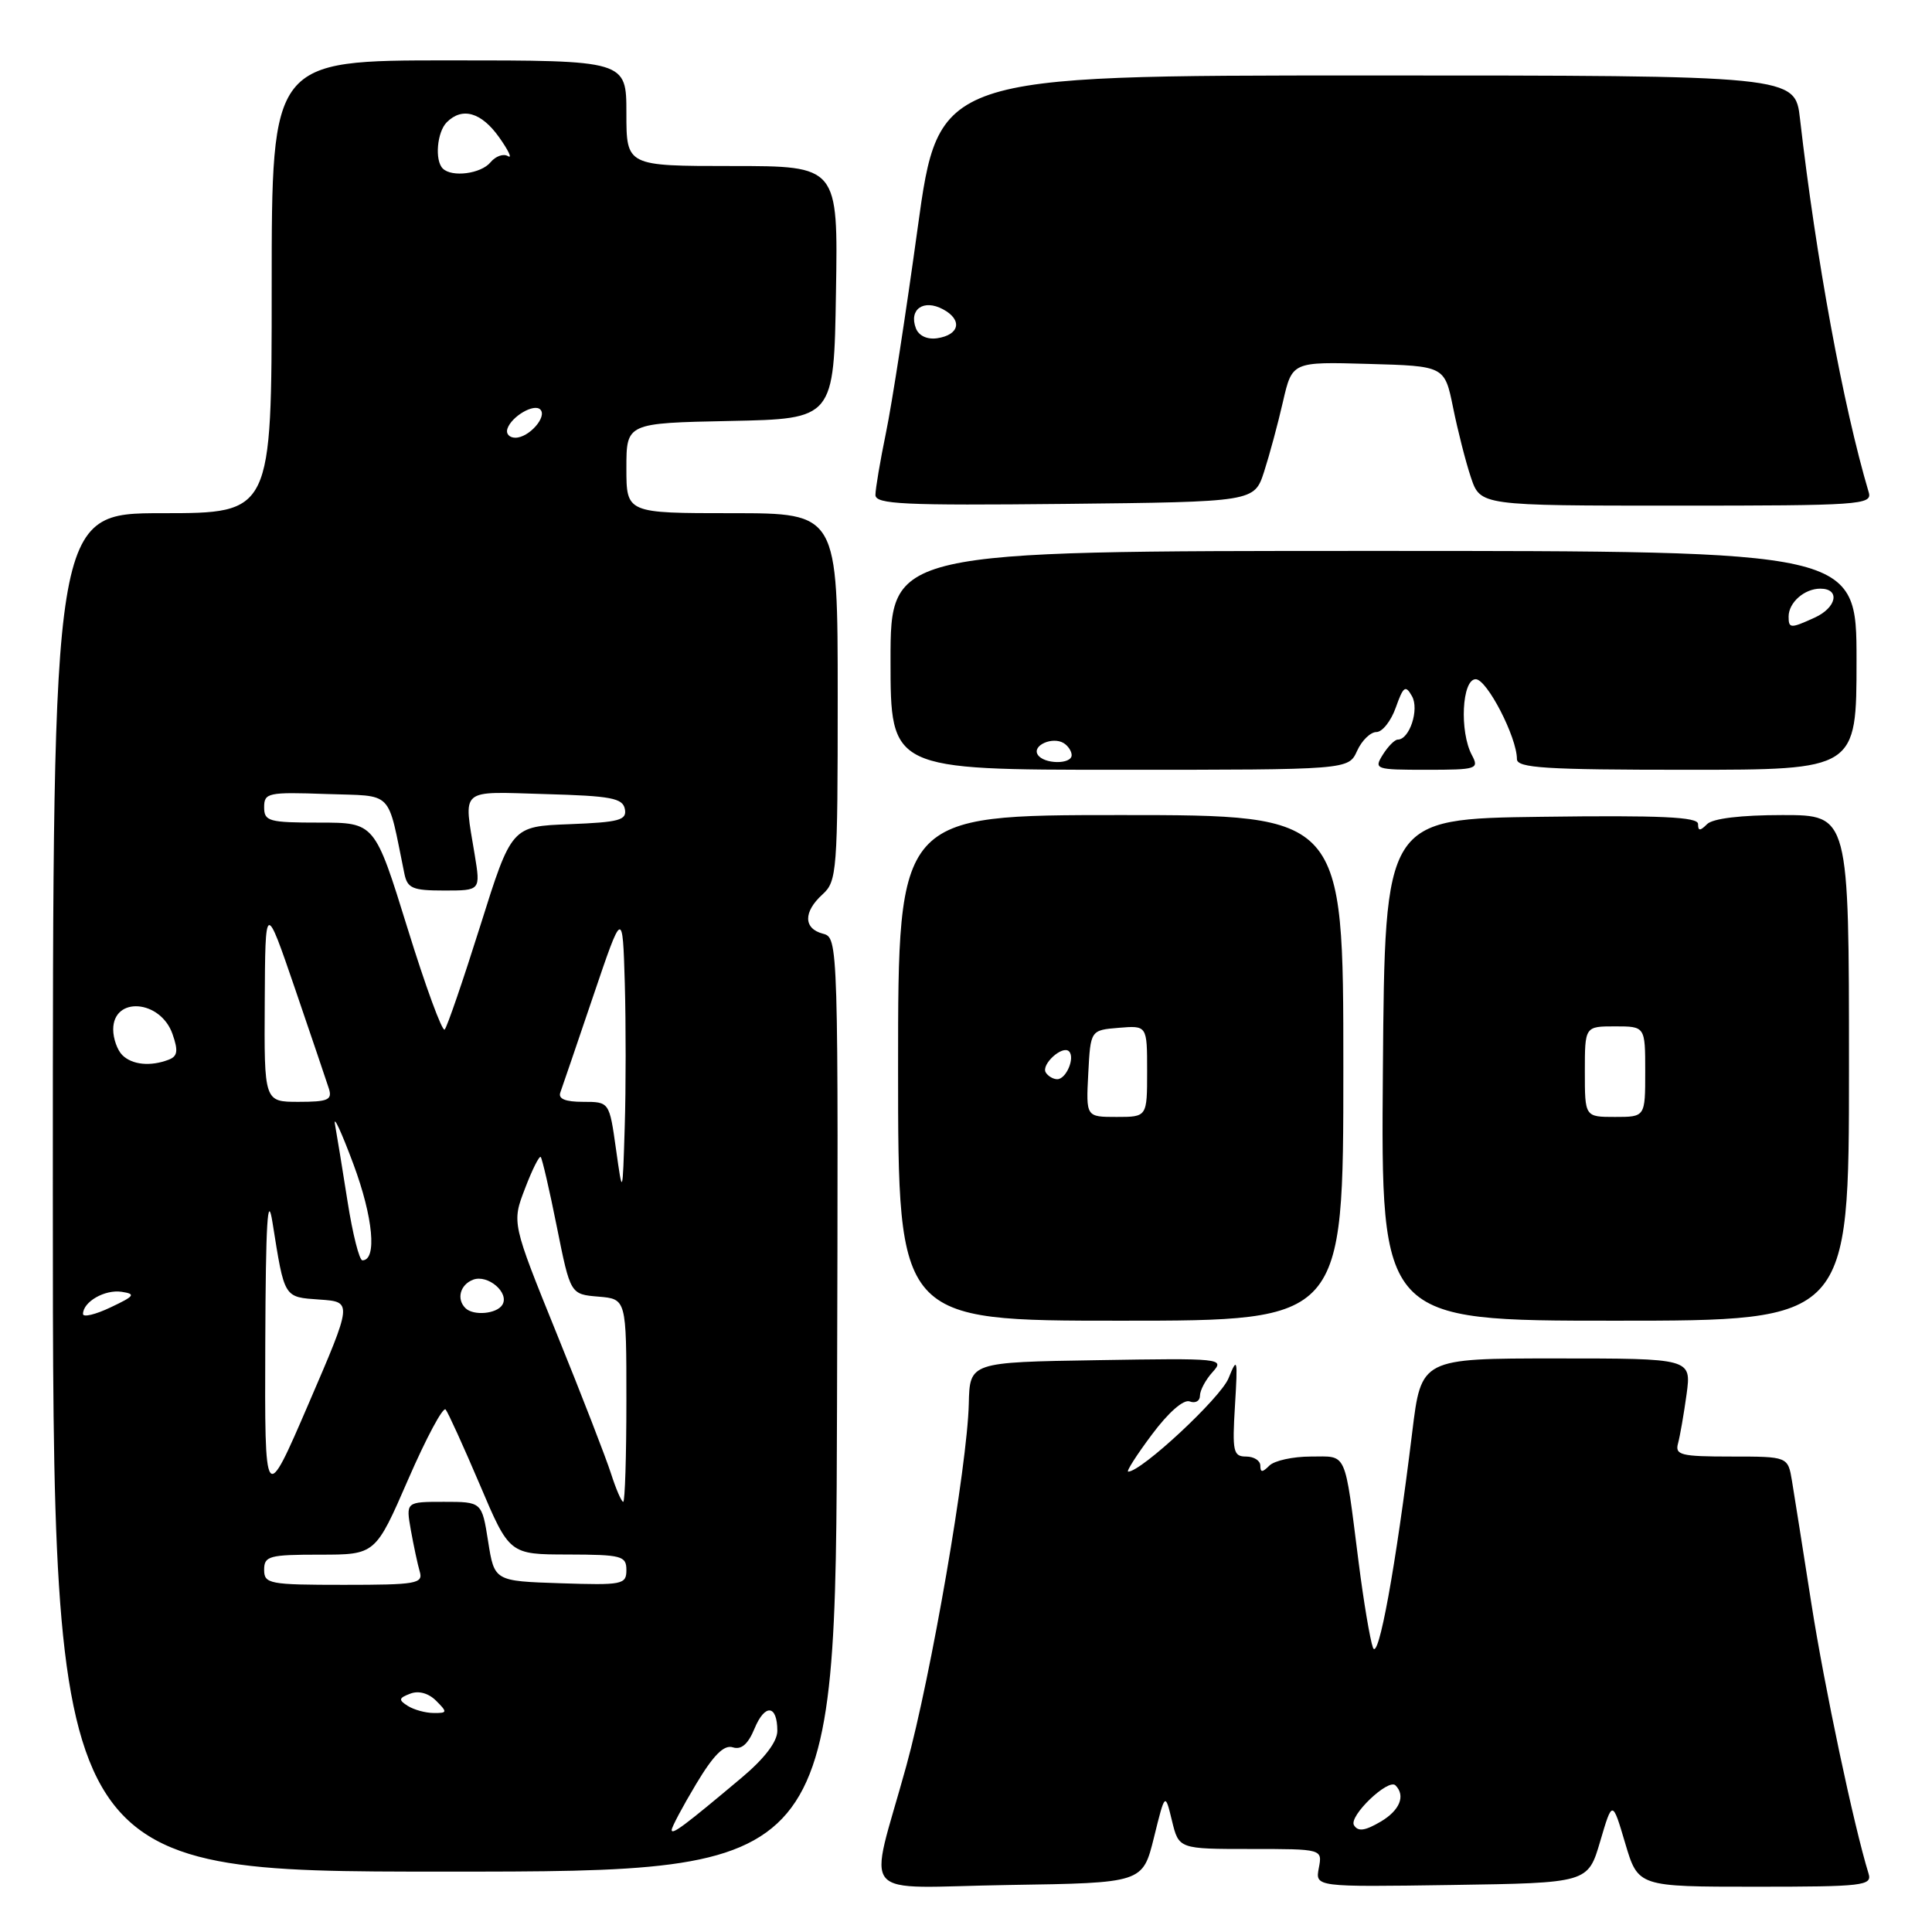 <?xml version="1.0" encoding="UTF-8" standalone="no"?>
<!DOCTYPE svg PUBLIC "-//W3C//DTD SVG 1.1//EN" "http://www.w3.org/Graphics/SVG/1.1/DTD/svg11.dtd" >
<svg xmlns="http://www.w3.org/2000/svg" xmlns:xlink="http://www.w3.org/1999/xlink" version="1.1" viewBox="0 0 256 256">
 <g >
 <path fill="currentColor"
d=" M 152.90 243.50 C 154.38 237.50 154.38 237.50 155.29 241.25 C 156.20 245.00 156.20 245.00 165.72 245.00 C 175.23 245.00 175.23 245.00 174.75 247.52 C 174.27 250.04 174.27 250.04 192.34 249.77 C 210.41 249.50 210.41 249.50 212.03 244.00 C 213.65 238.50 213.65 238.50 215.35 244.25 C 217.06 250.00 217.06 250.00 232.60 250.00 C 246.93 250.00 248.09 249.86 247.59 248.25 C 245.64 241.93 241.74 223.50 240.02 212.50 C 238.90 205.35 237.75 198.04 237.45 196.25 C 236.91 193.00 236.91 193.00 229.39 193.00 C 222.71 193.00 221.92 192.80 222.35 191.25 C 222.61 190.29 223.12 187.36 223.48 184.75 C 224.12 180.00 224.12 180.00 206.22 180.00 C 188.32 180.00 188.32 180.00 187.13 189.75 C 184.94 207.66 182.64 220.27 181.92 218.31 C 181.54 217.28 180.68 212.18 180.02 206.97 C 178.11 191.99 178.57 193.00 173.68 193.00 C 171.33 193.00 168.86 193.54 168.20 194.20 C 167.27 195.13 167.00 195.13 167.00 194.20 C 167.00 193.54 166.15 193.00 165.12 193.00 C 163.41 193.00 163.27 192.34 163.64 186.25 C 164.02 180.00 163.96 179.73 162.78 182.64 C 161.71 185.25 151.24 195.00 149.49 195.00 C 149.20 195.00 150.61 192.79 152.63 190.09 C 154.82 187.15 156.84 185.38 157.65 185.70 C 158.39 185.98 159.00 185.64 159.00 184.94 C 159.00 184.23 159.75 182.82 160.68 181.80 C 162.31 180.00 161.86 179.96 145.43 180.23 C 128.50 180.50 128.50 180.50 128.37 186.00 C 128.18 194.22 123.38 222.05 120.09 234.00 C 115.08 252.21 113.24 250.09 133.68 249.77 C 151.41 249.50 151.41 249.50 152.90 243.50 Z  M 110.91 186.13 C 111.09 124.58 111.08 124.25 109.04 123.72 C 106.45 123.04 106.43 120.83 109.00 118.50 C 110.90 116.78 111.00 115.42 111.00 92.35 C 111.00 68.00 111.00 68.00 97.00 68.00 C 83.00 68.00 83.00 68.00 83.00 62.03 C 83.00 56.06 83.00 56.06 96.75 55.78 C 110.50 55.50 110.50 55.50 110.77 38.75 C 111.05 22.00 111.05 22.00 97.02 22.00 C 83.00 22.00 83.00 22.00 83.00 15.00 C 83.00 8.00 83.00 8.00 59.50 8.00 C 36.00 8.00 36.00 8.00 36.00 38.00 C 36.00 68.00 36.00 68.00 21.50 68.00 C 7.00 68.00 7.00 68.00 7.00 158.00 C 7.00 248.00 7.00 248.00 58.87 248.00 C 110.73 248.00 110.73 248.00 110.91 186.13 Z  M 178.00 141.50 C 178.00 108.00 178.00 108.00 148.50 108.00 C 119.00 108.00 119.00 108.00 119.00 141.50 C 119.00 175.00 119.00 175.00 148.50 175.00 C 178.00 175.00 178.00 175.00 178.00 141.50 Z  M 245.00 141.50 C 245.00 108.00 245.00 108.00 236.20 108.00 C 230.69 108.00 226.95 108.45 226.20 109.20 C 225.27 110.13 225.00 110.13 225.00 109.18 C 225.00 108.25 220.06 108.02 204.25 108.23 C 183.50 108.50 183.50 108.50 183.24 141.75 C 182.97 175.00 182.97 175.00 213.99 175.00 C 245.00 175.00 245.00 175.00 245.00 141.50 Z  M 179.82 99.50 C 180.44 98.12 181.60 97.00 182.38 97.00 C 183.16 97.00 184.32 95.54 184.95 93.75 C 185.95 90.93 186.24 90.73 187.09 92.24 C 188.09 93.98 186.77 98.00 185.21 98.00 C 184.81 98.00 183.92 98.90 183.23 100.00 C 182.03 101.93 182.23 102.00 189.03 102.00 C 195.68 102.00 196.01 101.89 195.04 100.07 C 193.37 96.95 193.71 90.00 195.54 90.00 C 197.03 90.00 201.00 97.69 201.00 100.58 C 201.00 101.76 204.75 102.00 223.50 102.00 C 246.00 102.00 246.00 102.00 246.00 87.50 C 246.00 73.00 246.00 73.00 182.00 73.00 C 118.00 73.00 118.00 73.00 118.00 87.50 C 118.00 102.00 118.00 102.00 148.34 102.00 C 178.68 102.00 178.68 102.00 179.82 99.50 Z  M 167.50 62.50 C 168.21 60.30 169.34 56.12 170.00 53.22 C 171.22 47.93 171.22 47.93 181.32 48.22 C 191.42 48.50 191.42 48.50 192.54 54.00 C 193.15 57.02 194.21 61.19 194.90 63.25 C 196.16 67.00 196.16 67.00 222.14 67.00 C 246.43 67.00 248.10 66.89 247.62 65.25 C 244.22 53.79 240.63 34.23 238.51 15.75 C 237.86 10.00 237.86 10.00 181.12 10.00 C 124.38 10.00 124.38 10.00 121.59 30.25 C 120.06 41.39 118.18 53.57 117.40 57.32 C 116.63 61.06 116.00 64.78 116.00 65.58 C 116.00 66.82 119.70 66.99 141.10 66.77 C 166.20 66.50 166.20 66.50 167.50 62.50 Z  M 179.41 241.85 C 178.68 240.67 183.95 235.61 184.91 236.57 C 186.27 237.94 185.48 239.88 182.96 241.37 C 180.87 242.60 179.95 242.73 179.41 241.85 Z  M 89.00 242.48 C 89.00 242.11 90.45 239.38 92.23 236.41 C 94.54 232.55 95.93 231.16 97.10 231.53 C 98.23 231.89 99.12 231.12 99.98 229.04 C 101.36 225.71 103.00 225.88 103.00 229.35 C 103.00 230.78 101.31 233.00 98.29 235.54 C 90.72 241.90 89.00 243.19 89.00 242.48 Z  M 54.03 226.04 C 52.78 225.25 52.82 225.00 54.36 224.42 C 55.46 223.99 56.78 224.35 57.79 225.36 C 59.31 226.88 59.28 227.00 57.46 226.98 C 56.38 226.98 54.84 226.55 54.03 226.04 Z  M 35.00 208.00 C 35.00 206.18 35.67 206.00 42.37 206.00 C 49.75 206.00 49.75 206.00 54.09 196.02 C 56.48 190.53 58.71 186.36 59.05 186.77 C 59.38 187.17 61.42 191.66 63.58 196.73 C 67.50 205.97 67.50 205.97 75.25 205.98 C 82.38 206.00 83.00 206.16 83.00 208.04 C 83.00 209.96 82.48 210.06 74.26 209.79 C 65.51 209.50 65.51 209.50 64.68 204.25 C 63.85 199.00 63.85 199.00 58.81 199.00 C 53.78 199.00 53.78 199.00 54.44 202.75 C 54.81 204.81 55.34 207.29 55.62 208.25 C 56.09 209.84 55.16 210.00 45.57 210.00 C 35.67 210.00 35.00 209.87 35.00 208.00 Z  M 35.15 178.00 C 35.21 161.95 35.46 157.89 36.11 162.00 C 37.72 172.10 37.57 171.86 42.36 172.20 C 46.71 172.50 46.71 172.50 40.89 186.00 C 35.07 199.50 35.07 199.50 35.15 178.00 Z  M 80.96 195.25 C 80.30 193.19 77.08 184.87 73.79 176.77 C 67.82 162.03 67.82 162.03 69.56 157.50 C 70.51 155.00 71.45 153.12 71.65 153.31 C 71.84 153.51 72.81 157.68 73.79 162.59 C 75.58 171.50 75.58 171.50 79.29 171.81 C 83.00 172.12 83.00 172.12 83.00 185.56 C 83.00 192.95 82.81 199.00 82.58 199.00 C 82.35 199.00 81.62 197.31 80.96 195.25 Z  M 11.00 174.11 C 11.00 172.50 13.88 170.84 16.11 171.17 C 18.03 171.46 17.84 171.73 14.66 173.23 C 12.65 174.19 11.00 174.58 11.00 174.11 Z  M 61.67 173.33 C 60.46 172.13 60.97 170.23 62.68 169.57 C 64.64 168.82 67.55 171.31 66.56 172.90 C 65.81 174.11 62.72 174.38 61.67 173.33 Z  M 46.06 159.25 C 45.39 154.99 44.64 150.38 44.39 149.00 C 44.14 147.62 45.24 149.99 46.83 154.26 C 49.45 161.30 49.98 167.00 48.02 167.00 C 47.61 167.00 46.73 163.51 46.06 159.25 Z  M 81.62 152.25 C 80.74 146.00 80.74 146.00 77.26 146.00 C 74.90 146.00 73.93 145.60 74.25 144.75 C 74.50 144.06 76.46 138.32 78.60 132.00 C 82.50 120.50 82.50 120.50 82.79 130.30 C 82.94 135.69 82.94 144.24 82.78 149.30 C 82.50 158.50 82.50 158.50 81.62 152.25 Z  M 35.08 132.75 C 35.15 119.50 35.15 119.50 39.09 131.00 C 41.25 137.32 43.27 143.29 43.58 144.25 C 44.05 145.74 43.46 146.00 39.57 146.00 C 35.00 146.00 35.00 146.00 35.08 132.75 Z  M 16.20 139.80 C 15.54 139.14 15.00 137.61 15.00 136.41 C 15.00 131.98 21.27 132.47 22.86 137.02 C 23.64 139.25 23.53 139.97 22.34 140.42 C 19.94 141.34 17.50 141.10 16.20 139.80 Z  M 54.00 123.00 C 49.66 109.00 49.66 109.00 42.33 109.00 C 35.62 109.00 35.00 108.83 35.00 106.96 C 35.00 105.05 35.52 104.94 43.22 105.21 C 52.30 105.53 51.26 104.47 53.58 115.75 C 53.98 117.71 54.66 118.00 58.86 118.00 C 63.68 118.00 63.68 118.00 62.90 113.25 C 61.43 104.29 60.73 104.89 72.24 105.22 C 80.96 105.46 82.52 105.75 82.80 107.21 C 83.08 108.68 82.06 108.95 75.45 109.21 C 67.78 109.50 67.78 109.50 63.64 122.67 C 61.36 129.91 59.24 136.10 58.92 136.42 C 58.60 136.74 56.38 130.70 54.00 123.00 Z  M 67.23 56.82 C 67.77 55.18 70.76 53.43 71.59 54.26 C 72.55 55.21 70.09 58.00 68.29 58.00 C 67.49 58.00 67.01 57.47 67.23 56.82 Z  M 58.67 22.33 C 57.58 21.25 57.91 17.49 59.20 16.20 C 61.25 14.15 63.77 14.87 66.13 18.18 C 67.37 19.93 67.91 21.06 67.31 20.69 C 66.71 20.32 65.67 20.69 64.99 21.51 C 63.73 23.03 59.87 23.53 58.67 22.33 Z  M 144.20 142.25 C 144.50 136.50 144.50 136.50 148.25 136.19 C 152.00 135.88 152.00 135.88 152.00 141.94 C 152.00 148.00 152.00 148.00 147.95 148.00 C 143.90 148.00 143.90 148.00 144.20 142.25 Z  M 138.57 142.11 C 137.92 141.06 140.78 138.45 141.65 139.31 C 142.48 140.15 141.28 143.00 140.09 143.00 C 139.56 143.00 138.87 142.60 138.57 142.11 Z  M 210.00 142.00 C 210.00 136.00 210.00 136.00 214.00 136.00 C 218.00 136.00 218.00 136.00 218.00 142.00 C 218.00 148.00 218.00 148.00 214.00 148.00 C 210.00 148.00 210.00 148.00 210.00 142.00 Z  M 137.50 99.99 C 136.74 98.77 139.48 97.56 140.95 98.47 C 141.53 98.83 142.00 99.54 142.00 100.06 C 142.00 101.32 138.28 101.27 137.50 99.99 Z  M 237.00 81.70 C 237.00 79.84 239.09 78.00 241.20 78.00 C 243.87 78.00 243.38 80.51 240.45 81.84 C 237.25 83.30 237.00 83.29 237.00 81.70 Z  M 121.36 43.50 C 120.40 40.99 122.38 39.60 124.95 40.98 C 127.57 42.38 127.16 44.38 124.17 44.82 C 122.85 45.01 121.74 44.49 121.36 43.50 Z "/>
</g>
</svg>